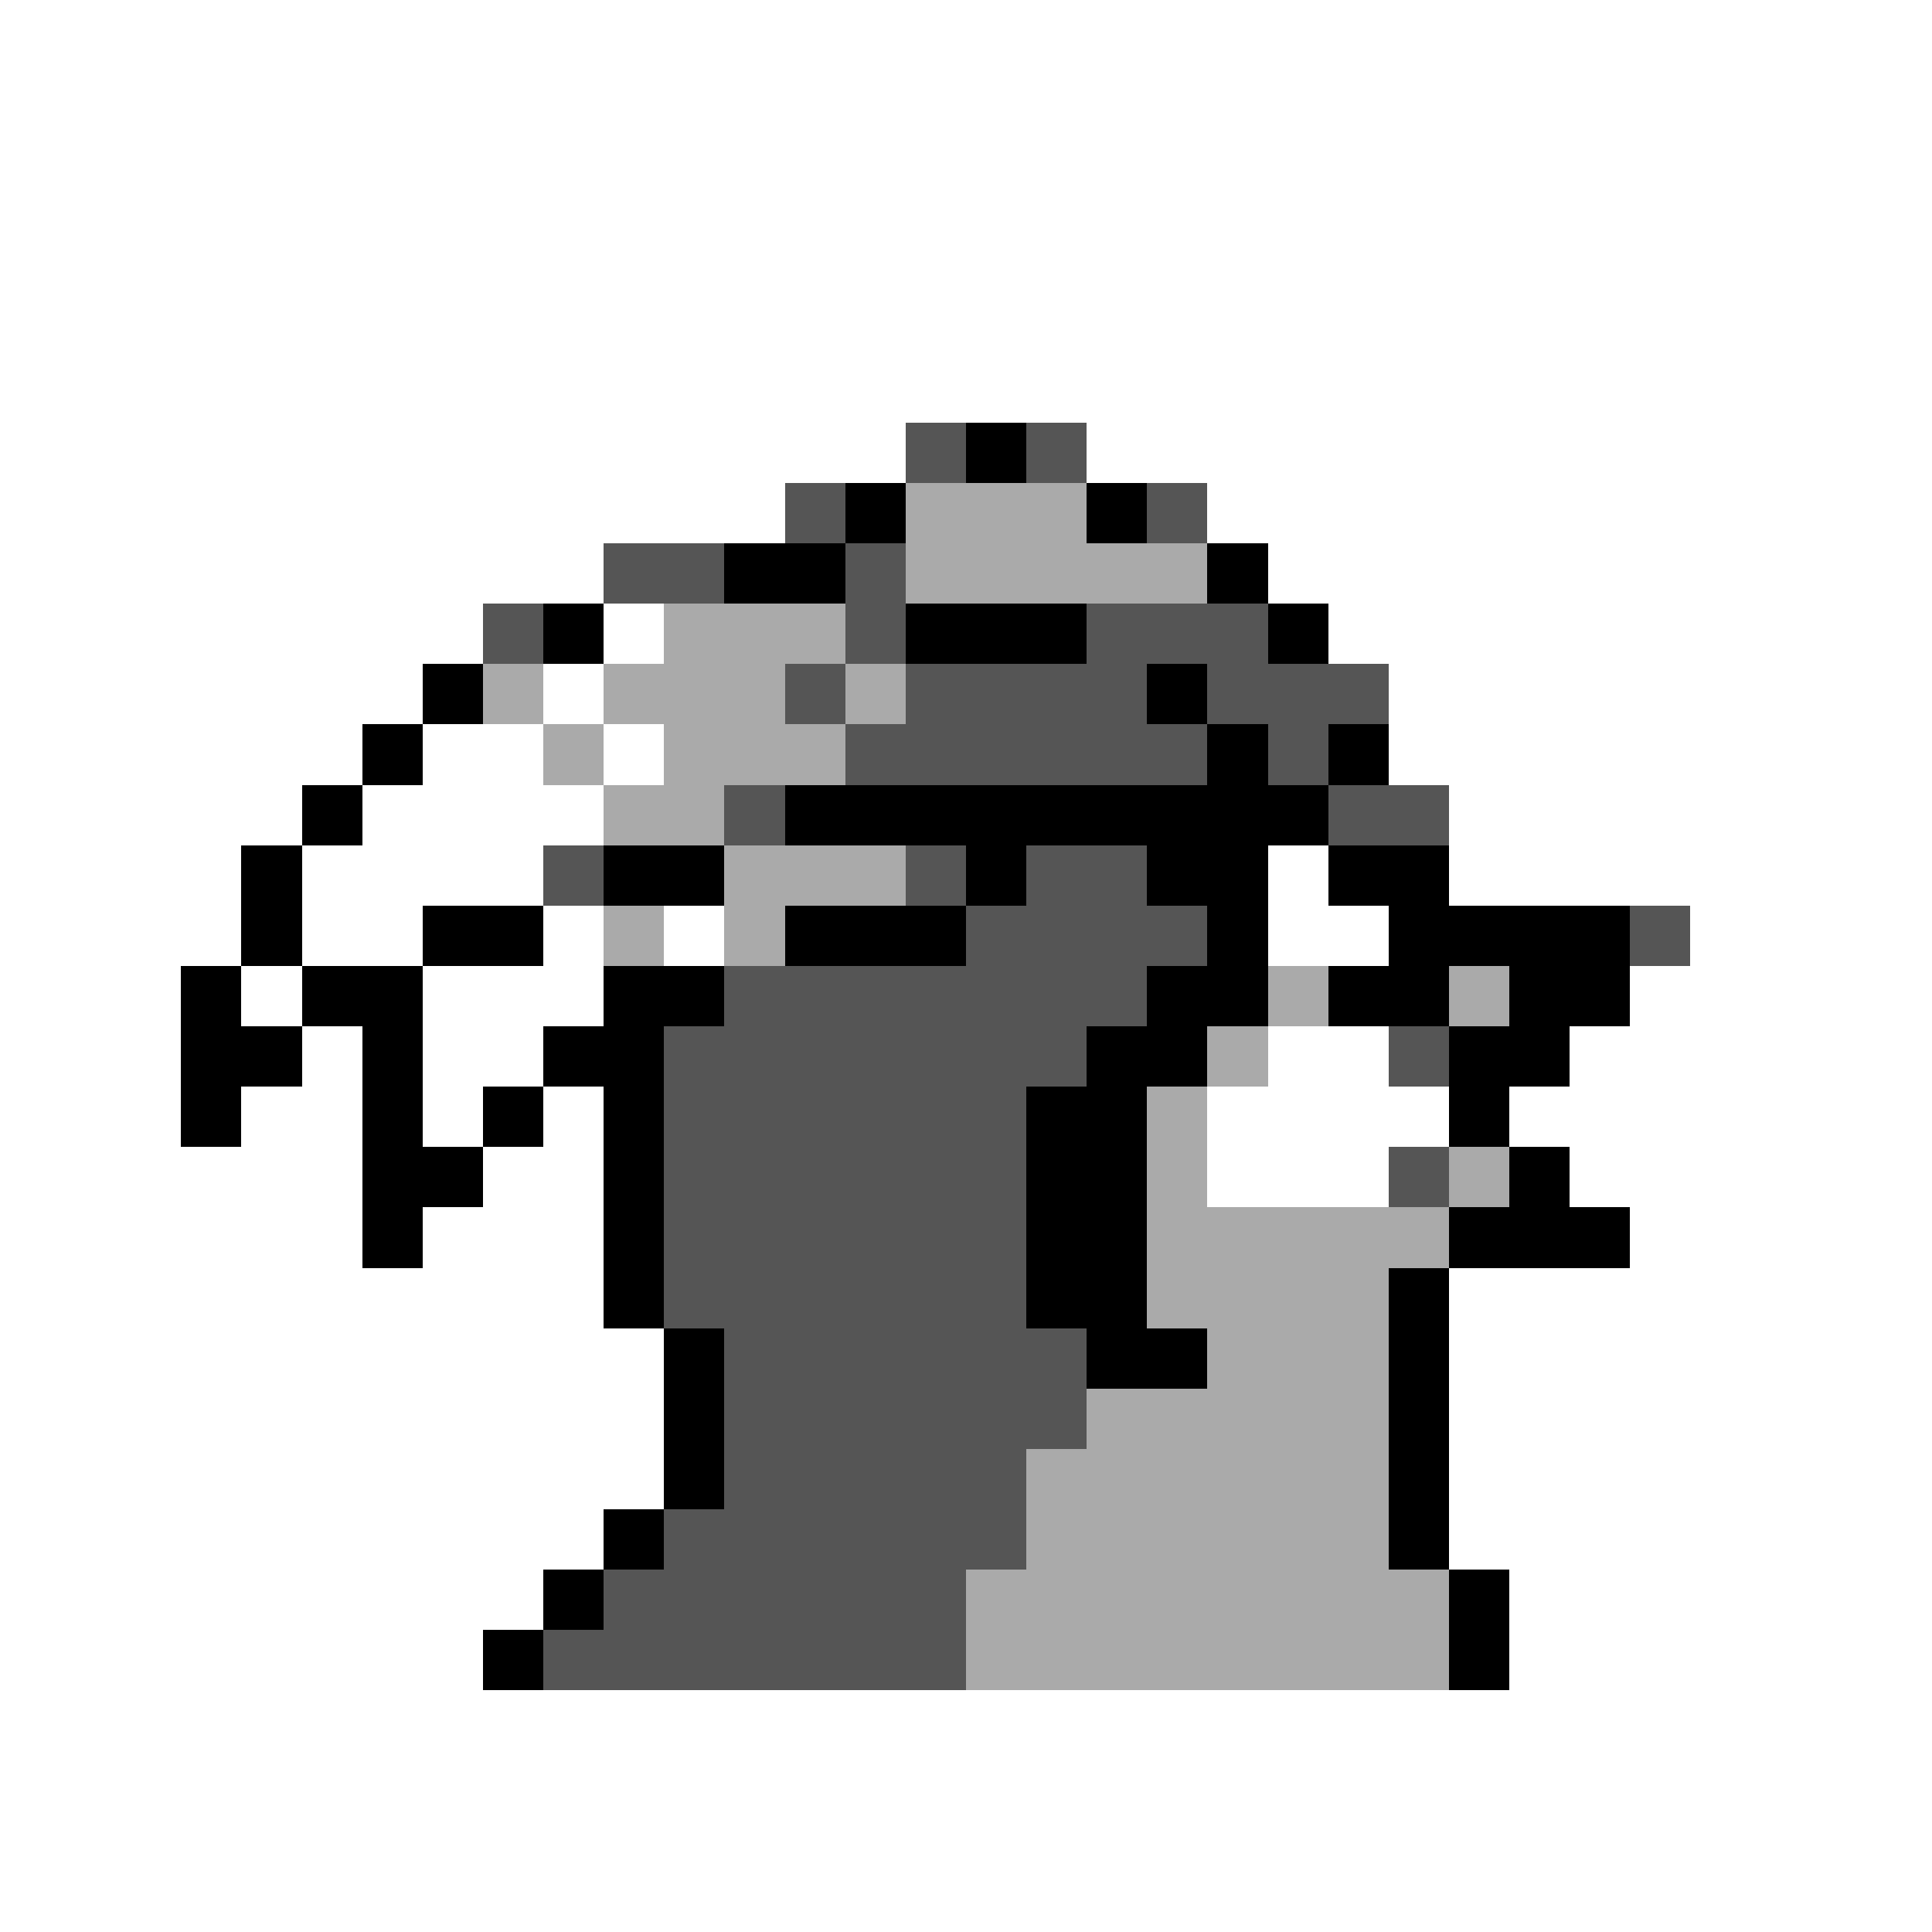<svg xmlns="http://www.w3.org/2000/svg" viewBox="0 -0.5 32 32" shape-rendering="crispEdges">
<rect x="0" y="-0.5" width="32" height="32" fill="#808080" stroke="none"/>
<path stroke="#ffffff" d="M0 0h32M0 1h32M0 2h32M0 3h32M0 4h32M0 5h32M0 6h32M0 7h15M18 7h14M0 8h13M20 8h12M0 9h10M21 9h11M0 10h8M10 10h1M22 10h10M0 11h7M9 11h1M23 11h9M0 12h6M7 12h2M10 12h1M23 12h9M0 13h5M6 13h4M24 13h8M0 14h4M5 14h4M21 14h1M24 14h8M0 15h4M5 15h2M9 15h1M11 15h1M21 15h2M28 15h4M0 16h3M4 16h1M7 16h3M27 16h5M0 17h3M5 17h1M7 17h2M21 17h2M26 17h6M0 18h3M4 18h2M7 18h1M9 18h1M20 18h4M25 18h7M0 19h6M8 19h2M20 19h3M26 19h6M0 20h6M7 20h3M27 20h5M0 21h10M24 21h8M0 22h11M24 22h8M0 23h11M24 23h8M0 24h11M24 24h8M0 25h10M24 25h8M0 26h9M25 26h7M0 27h8M25 27h7M0 28h32M0 29h32M0 30h32M0 31h32" />
<path stroke="#555555" d="M15 7h1M17 7h1M13 8h1M19 8h1M10 9h2M14 9h1M8 10h1M14 10h1M18 10h3M13 11h1M15 11h4M20 11h3M14 12h6M21 12h1M12 13h1M22 13h2M9 14h1M15 14h1M17 14h2M16 15h4M27 15h1M12 16h7M11 17h7M23 17h1M11 18h6M11 19h6M23 19h1M11 20h6M11 21h6M12 22h6M12 23h6M12 24h5M11 25h6M10 26h6M9 27h7" />
<path stroke="#000000" d="M16 7h1M14 8h1M18 8h1M12 9h2M20 9h1M9 10h1M15 10h3M21 10h1M7 11h1M19 11h1M6 12h1M20 12h1M22 12h1M5 13h1M13 13h9M4 14h1M10 14h2M16 14h1M19 14h2M22 14h2M4 15h1M7 15h2M13 15h3M20 15h1M23 15h4M3 16h1M5 16h2M10 16h2M19 16h2M22 16h2M25 16h2M3 17h2M6 17h1M9 17h2M18 17h2M24 17h2M3 18h1M6 18h1M8 18h1M10 18h1M17 18h2M24 18h1M6 19h2M10 19h1M17 19h2M25 19h1M6 20h1M10 20h1M17 20h2M24 20h3M10 21h1M17 21h2M23 21h1M11 22h1M18 22h2M23 22h1M11 23h1M23 23h1M11 24h1M23 24h1M10 25h1M23 25h1M9 26h1M24 26h1M8 27h1M24 27h1" />
<path stroke="#aaaaaa" d="M15 8h3M15 9h5M11 10h3M8 11h1M10 11h3M14 11h1M9 12h1M11 12h3M10 13h2M12 14h3M10 15h1M12 15h1M21 16h1M24 16h1M20 17h1M19 18h1M19 19h1M24 19h1M19 20h5M19 21h4M20 22h3M18 23h5M17 24h6M17 25h6M16 26h8M16 27h8" />
</svg>